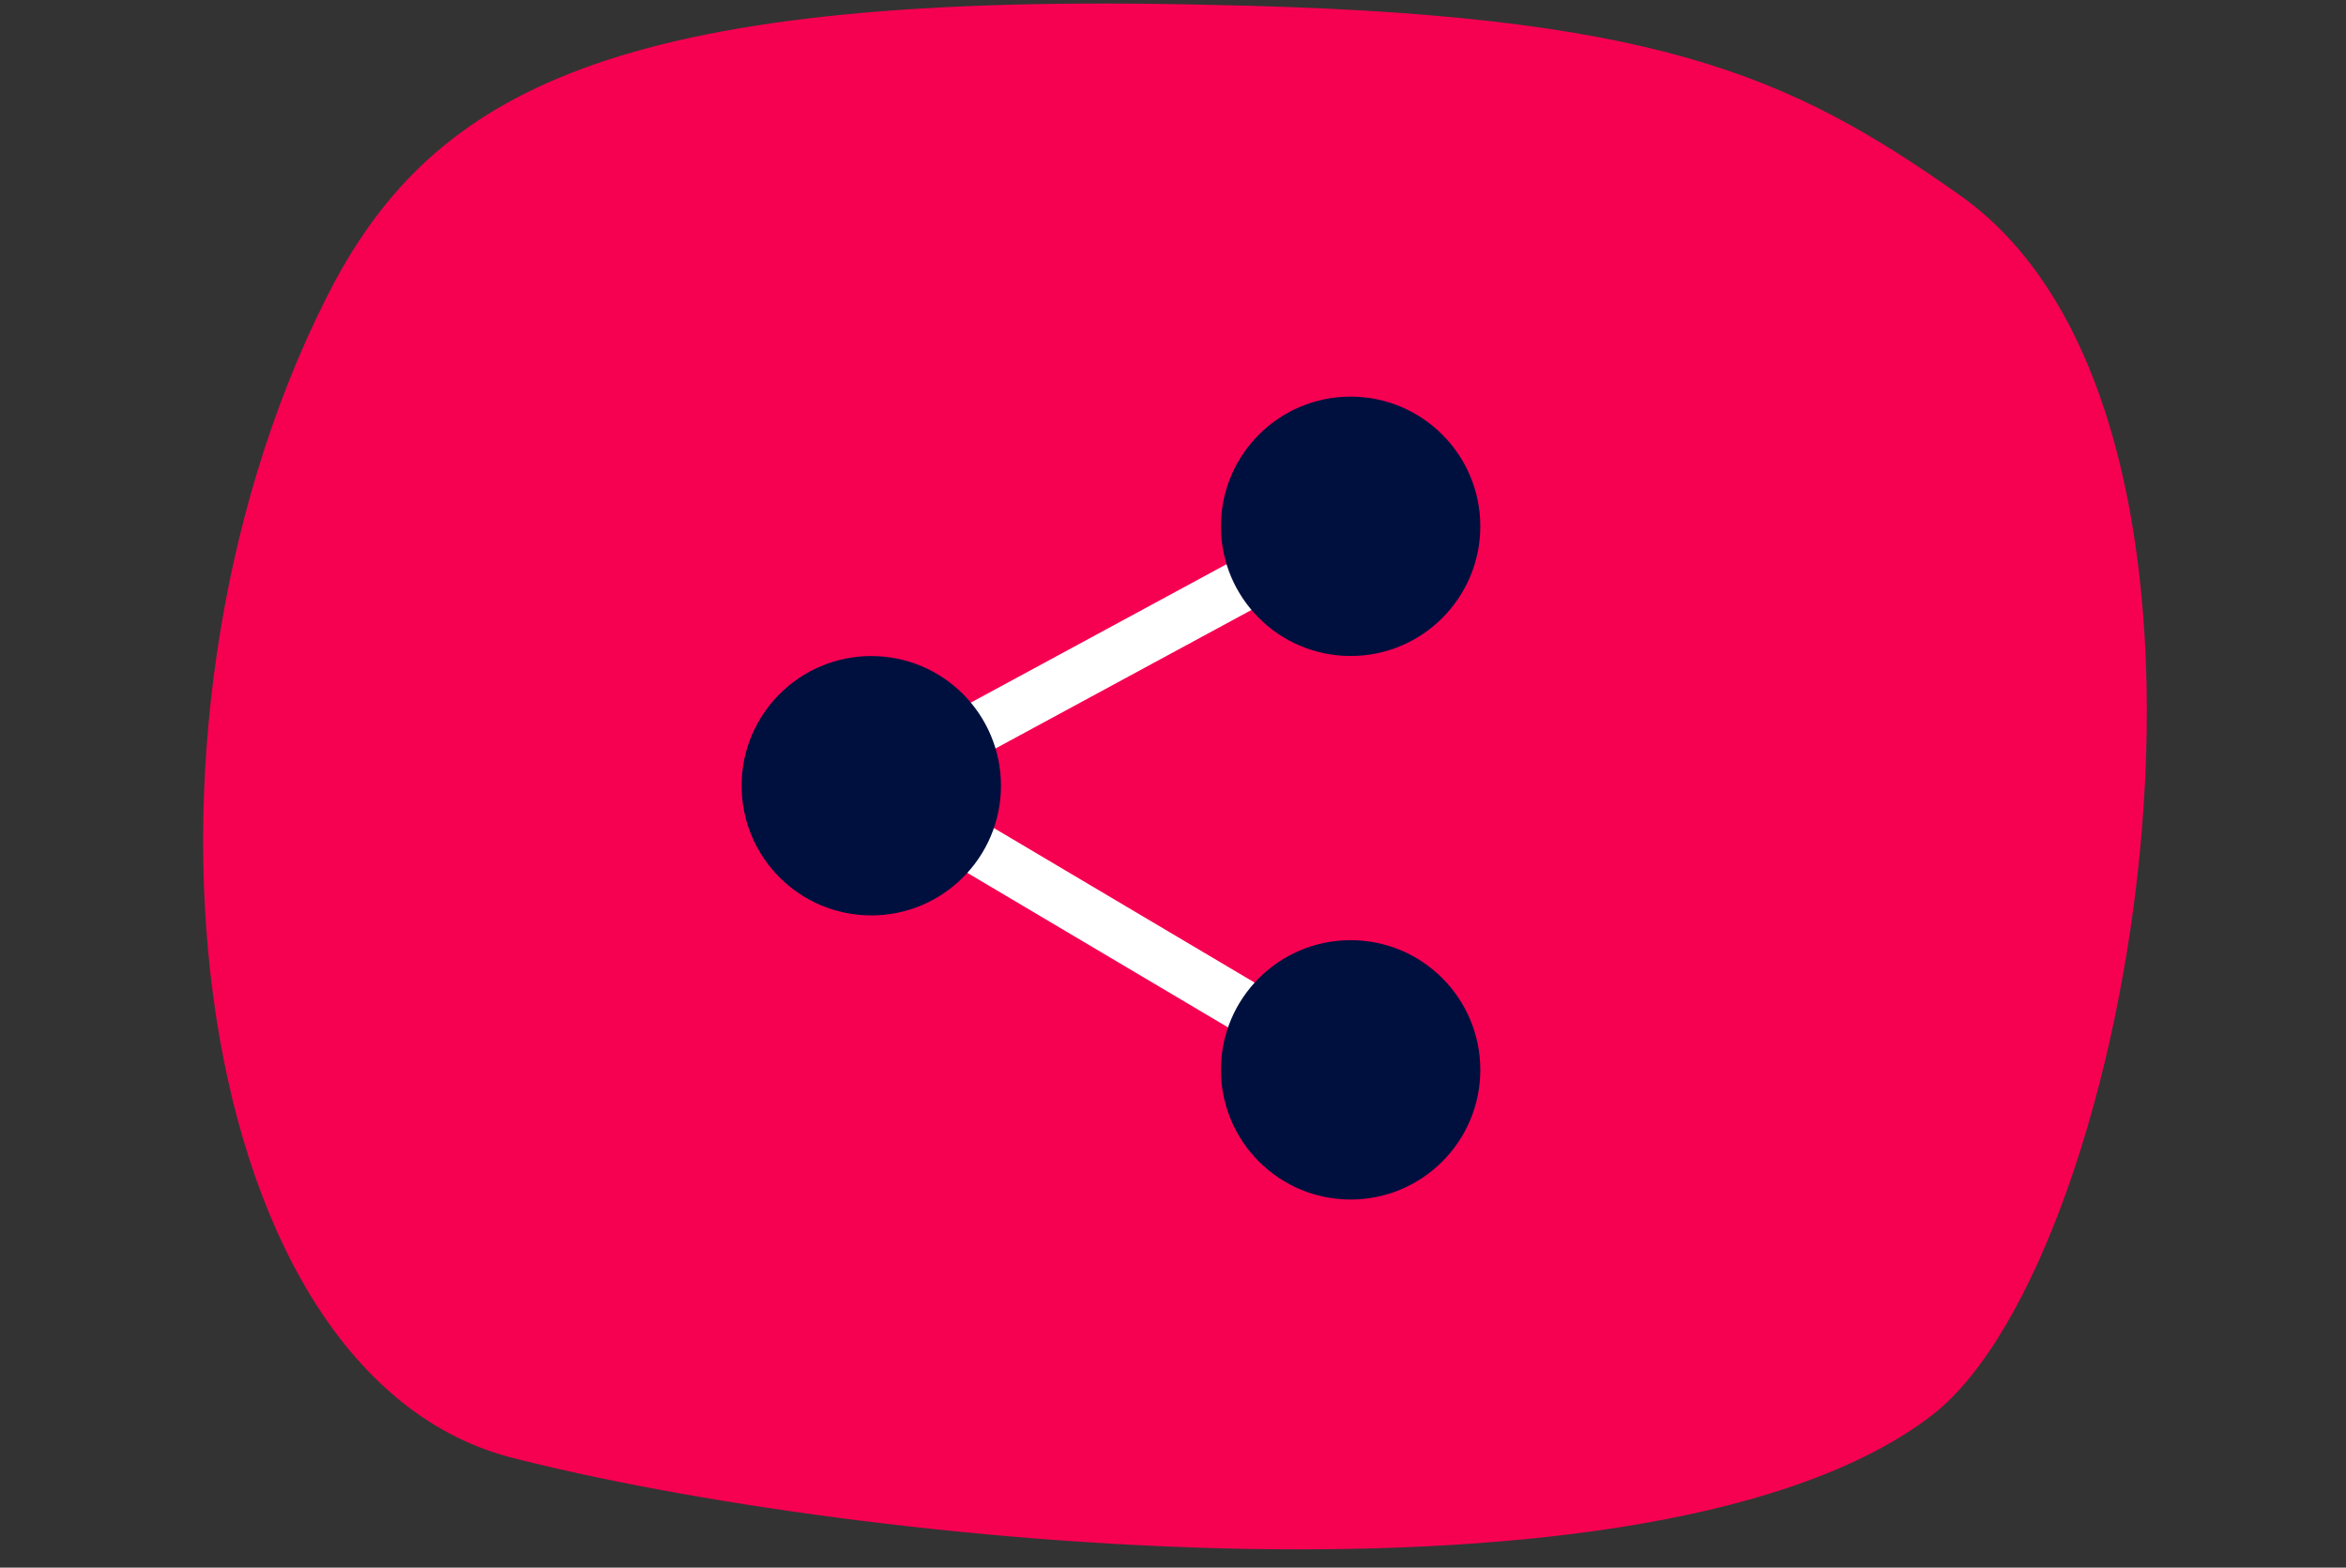 <?xml version="1.0" encoding="UTF-8" standalone="no"?>
<!DOCTYPE svg PUBLIC "-//W3C//DTD SVG 1.1//EN" "http://www.w3.org/Graphics/SVG/1.1/DTD/svg11.dtd">
<svg width="100%" height="100%" viewBox="0 0 633 423" version="1.1" xmlns="http://www.w3.org/2000/svg" xmlns:xlink="http://www.w3.org/1999/xlink" xml:space="preserve" xmlns:serif="http://www.serif.com/" style="fill-rule:evenodd;clip-rule:evenodd;stroke-linecap:round;stroke-linejoin:round;stroke-miterlimit:1.5;">
    <rect x="0" y="0" width="633" height="423" fill="#333333" stroke="none"/>
    <g transform="matrix(-753.394,-9.22642e-14,54.381,-753.394,454.308,-107.929)">
        <path d="M-0.136,-0.65C-0.043,-0.726 0.247,-0.697 0.373,-0.665C0.493,-0.633 0.536,-0.397 0.465,-0.243C0.432,-0.174 0.368,-0.14 0.159,-0.145C0,-0.148 -0.05,-0.17 -0.114,-0.213C-0.234,-0.293 -0.205,-0.593 -0.136,-0.65Z" style="fill:rgb(246,0,82);fill-rule:nonzero;"/>
    </g>
    <g transform="matrix(1,0,0,1,1.667,-4.981)">
        <path d="M362.863,147.038L233.529,217.038L362.863,293.705" style="fill:none;stroke:white;stroke-width:14.06px;"/>
    </g>
    <g transform="matrix(1.235,0,0,1.235,-83.713,-39.578)">
        <circle cx="362.863" cy="147.038" r="28.333" style="fill:rgb(0,16,62);"/>
    </g>
    <g transform="matrix(1.235,0,0,1.235,-83.713,107.089)">
        <circle cx="362.863" cy="147.038" r="28.333" style="fill:rgb(0,16,62);"/>
    </g>
    <g transform="matrix(1.235,0,0,1.235,-213.046,30.422)">
        <circle cx="362.863" cy="147.038" r="28.333" style="fill:rgb(0,16,62);"/>
    </g>
</svg>
